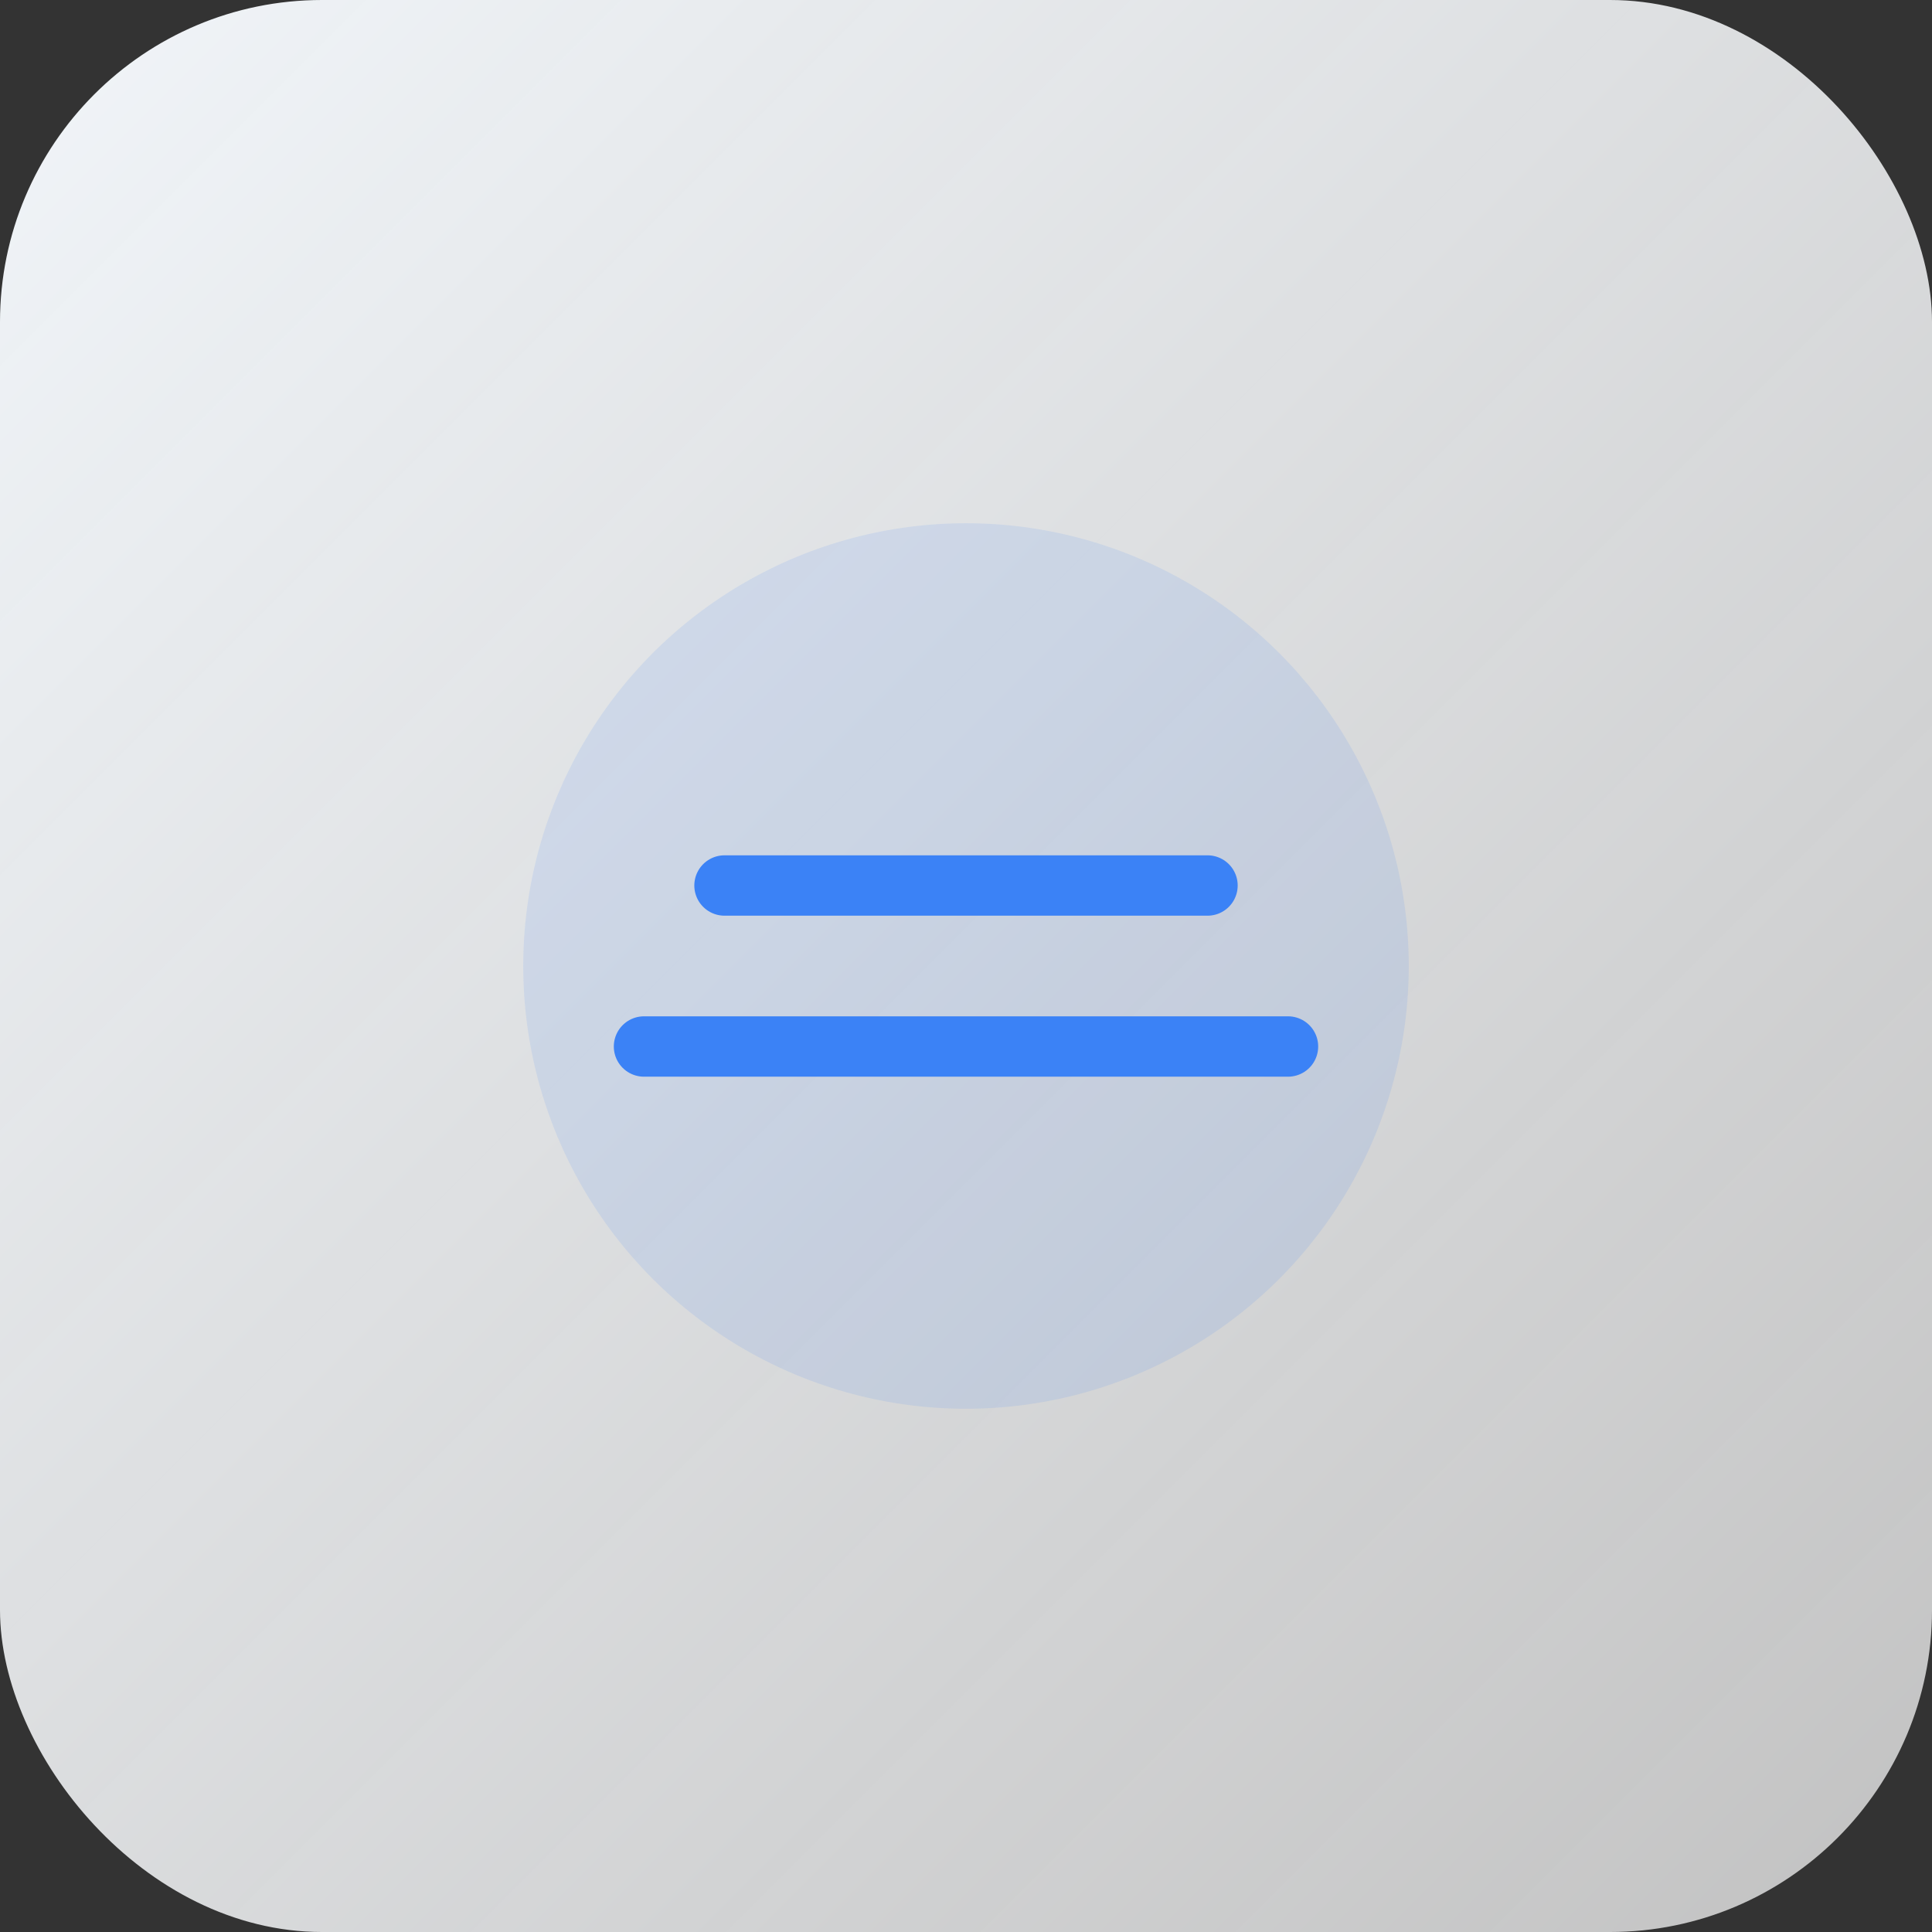 <svg xmlns="http://www.w3.org/2000/svg" width="96" height="96" viewBox="0 0 96 96">
  <rect x="0" y="0" width="96" height="96" fill="#333333" stroke="none"/>
  <defs>
    <linearGradient id="g" x1="0" y1="0" x2="1" y2="1">
      <stop offset="0%" stop-color="#F1F5F9" />
      <stop offset="100%" stop-color="#ffffff" stop-opacity="0.7" />
    </linearGradient>
  </defs>
  <rect x="0" y="0" width="96" height="96" rx="16" fill="url(#g)" />
  <circle cx="48" cy="48" r="22" fill="#3B82F6" fill-opacity="0.12" />
  <path d="M32 52h32M36 44h24" stroke="#3B82F6" stroke-width="3" stroke-linecap="round"/>
</svg>



